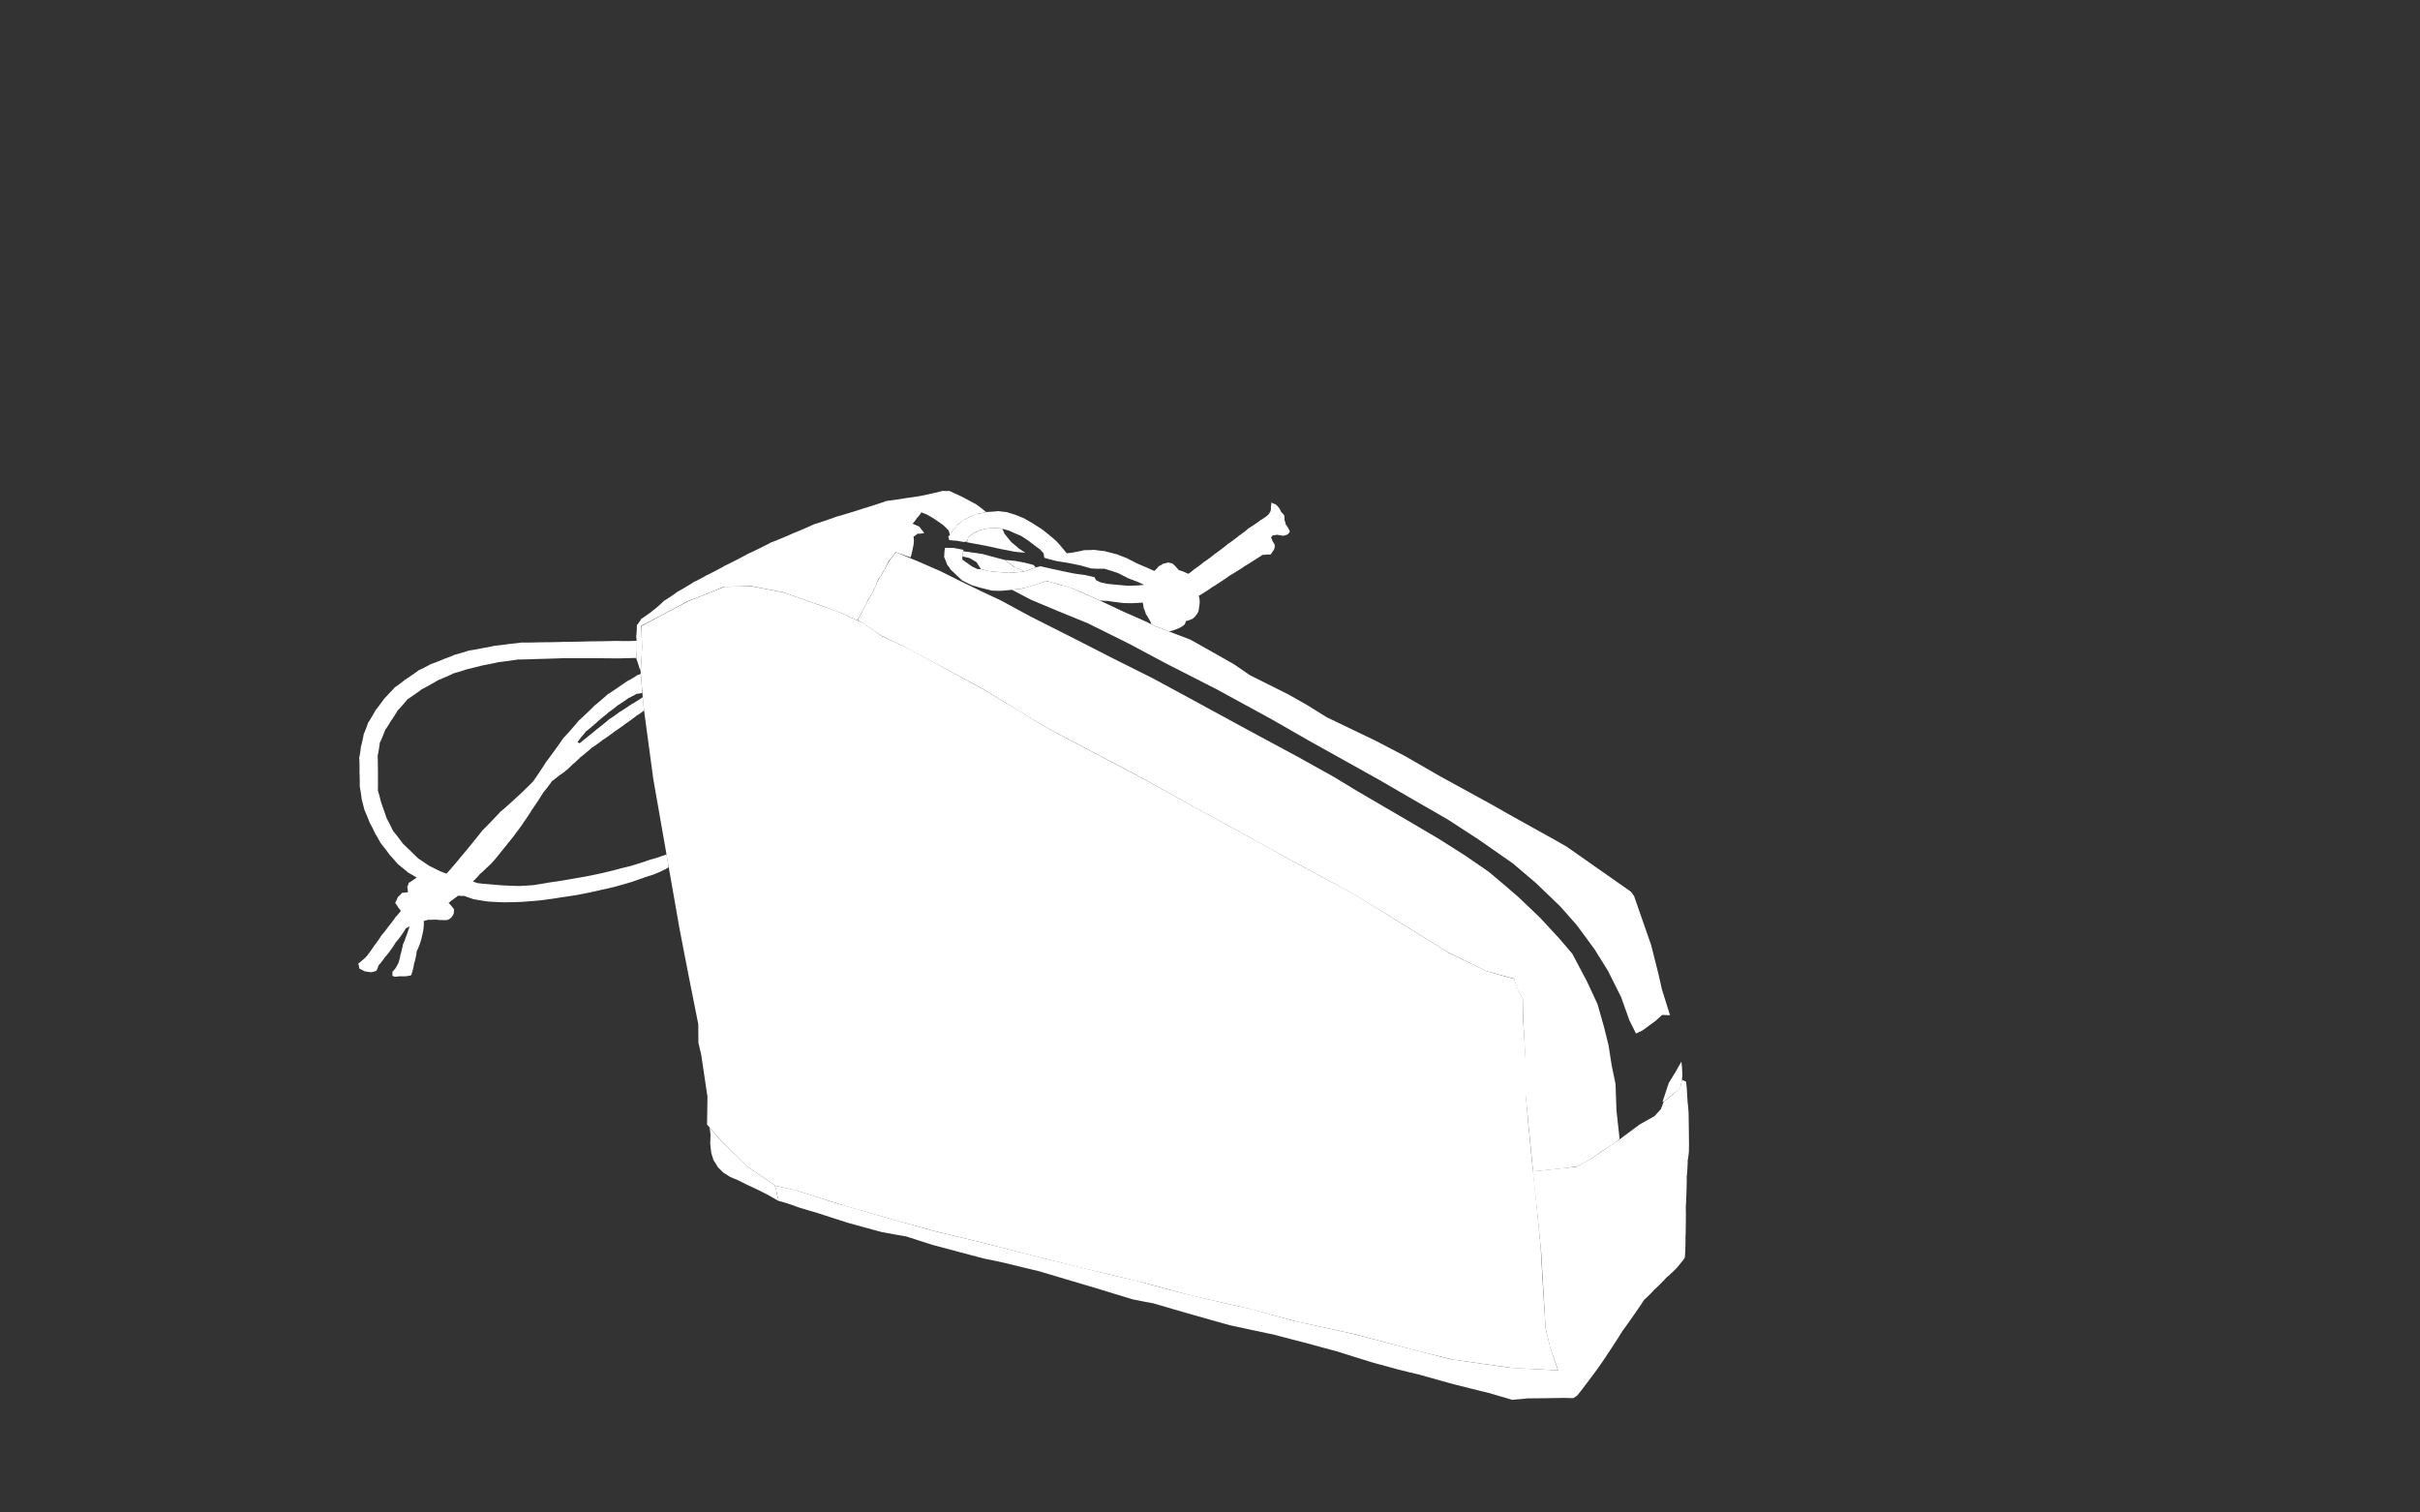 <svg id="product-svg" viewBox="0 0 1280 800" xmlns="http://www.w3.org/2000/svg" xmlns:xlink="http://www.w3.org/1999/xlink">
 <rect x="0" y="0" width="1280" height="800" fill="#333333" stroke="none"/>
 <g id="Layer_1">
  <title>Layer 1</title>
  <!--partie1-->
   <path class="product-shape1 shape"  id="svg_2" d="m373.972,594.803l6.497,7.551l14.159,14.159l15.492,10.661l10.994,2.499l25.32,7.996l27.985,7.996l19.323,5.331l26.653,6.497l23.988,6.164l29.318,7.33l30.651,7.33l25.32,6.83l31.317,7.163l24.654,6.663l30.651,6.664l32.65,8.662l19.49,4.831l31.983,4.498l23.654,1.166l-3.831,-11.161l-2.665,-10.661l-1.333,-19.99l-1.333,-23.321l-2.665,-27.319l-1.999,-18.657l-1.999,-20.656l-1.333,-15.325l0,-17.991l-1.333,-21.322l0,-9.995l-2.332,-3.97l-2.332,-6.635l-14.326,-3.97l-20.239,-9.821l-50.224,-31.143l-29.11,-15.571l-17.553,-9.785l-38.876,-21.279l-27.219,-15.052l-47.875,-25.213l-35.781,-21.608l-39.745,-21.562l-13.524,-6.309l-9.724,-6.786l-13.095,-6.02l-29.253,-10.351l-16.864,-3.212l-14.402,0.24l-19.476,7.81l-24.292,12.955l0.223,11.583l-0.719,12.841l1.561,18.351l5.12,38.034l13.905,79.399l4.823,24.867l5.078,25.518l0.079,9.851l1.49,6.37l3.3,22.177l-0.229,14.702z" opacity="NaN" fill="#fff"/>
  <!--partie2-->
    <path class="product-shape2 shape" id="svg_3" d="m473.822,292.076l-3.66,4.921l-3,5.5l-2.5,4l-2.5,5.667l-3,5.167l-5.5,10.833l2.833,1.5l9.5,6.5l12.833,6.167l40.666,21.833l19.666,12l15.833,9.5l47.833,25.166l29.666,16.5l25.333,13.833l28.333,15.666l20.166,10.833l9.833,5.333l23.333,14.333l17.166,10.667l8.833,5.5l20.666,10.167l14.667,4l2.167,6.5l2.5,4.167l0.167,10.333l1.167,22l0,17.5l4,40.833l4.5,0.167l12.667,-1.333l6,-0.833l6.167,-3.167l7,-4.833l6.667,-4.333l2.833,-2.167l-1.667,-15.167l-0.5,-14l-2,-9.667l-1.667,-10.667l-2.333,-9.5l-3.5,-12.333l-5.5,-11.833l-7.833,-14.833l-6.833,-8l-10.333,-11.167l-11.167,-10.667l-7.333,-6.333l-8.5,-7.167l-12.333,-8.5l-13.667,-8.667l-12.667,-7.5l-18,-10.5l-12.833,-7.5l-12.667,-7.667l-19.166,-10.667l-26,-14l-32.166,-17.5l-18.166,-9.833l-20.333,-10.167l-22.5,-11.5l-21.833,-11l-16,-8.667l-10.667,-5l-10.333,-5l-10.667,-5.333l-10.667,-4.667l-13.007,-5.421z" opacity="NaN" fill="#fff"/>
  <path class="product-shape2 shape" id="svg_4" d="m509.488,291.576l10.007,1.421l11.833,3.167l4.833,3.5l5.833,2.5l-3.333,0.5l-4.833,0.333l-6.667,-0.5l-4.667,-0.5l-3.667,-1l-2.333,-3.667l-3.667,-2.167l-3.833,-0.833l0.493,-2.754z" opacity="NaN"  fill="#fff"/>
  <path class="product-shape2 shape" id="svg_5" d="m535.154,311.909l5.507,-0.579l5.833,-1.667l6.333,-2.167l2.167,0.167l6.167,1.833l4.833,1.167l5.333,2.333l7.167,3.167l7.833,3.667l7.833,3.667l11.333,5l6.333,3l9.5,3.667l8.333,3.167l11.833,6.667l11.167,6.333l8.5,5.833l20.333,10.167l10,5.667l10.167,6.333l26,12.5l15.333,8l18.833,10.833l26.166,14.333l12.667,7.167l22.166,12.333l5.833,3.333l34,23.833l1.667,2.333l4,11.5l5,14.333l4,15.833l1.667,7.5l4.333,13.833l-4.167,-0.167l-3.5,3.167l-6.833,5l-3.5,1.667l-3.5,-7l-4.333,-12.167l-7,-14l-7.167,-11.5l-9.333,-12.667l-8.667,-9.833l-13,-12.5l-12.167,-10.333l-18.166,-12.667l-16.166,-10.5l-20.833,-12l-15.5,-9l-18.833,-10.5l-18.833,-10.5l-19.166,-11l-29.333,-16l-25.833,-13.167l-20.666,-11l-21.5,-10.667l-15.5,-6.333l-14.333,-6l-10.34,-5.421z" opacity="NaN"  fill="#fff"/>
  <path class="product-shape2 shape" id="svg_6" d="m541.988,302.242l3.007,-1.079l2.833,-1l-1.167,-1.333l-4.5,-1.167l-5.333,-1l-5.5,-0.5l5.5,3.833l5.16,2.246z" opacity="NaN" fill="#fff"/>
  <path class="product-shape2 shape" id="svg_7" d="m542.321,292.409l-5.66,-0.579l-7.667,-1.5l-6,-1.333l-7,-1.333l-4.5,-0.833l0.667,-2.667l2.5,-2l3.833,-1.833l4.167,-0.833l3.833,-0.167l3.667,0.333l1.167,2.667l3.5,4.333l4.167,3.5l3.327,2.246z" opacity="NaN"  fill="#fff"/>
  <path class="product-shape2 shape" id="svg_8" d="m488.155,281.909" opacity="NaN"  fill="#fff"/>
  <path class="product-shape2 shape" id="svg_13" d="m879.318,582.906l3.34,-10.079l3.667,-6l3,-5.333l0.333,2.833l0.167,4.333l-0.167,2.333l-1,4.833l-8.5,6.667l-0.84,0.412z" opacity="NaN"  fill="#fff"/>
  <!--partie3-->
  <path class="product-shape3 shape" id="svg_10" d="m521.655,270.909l-5.66,1.088c0.16,0.079 -3.007,1.412 -3.007,1.412c0,0 -3.167,1.667 -3.327,1.588c0.16,0.079 -3.007,2.412 -3.167,2.333c0.16,0.079 -2.34,3.246 -2.5,3.167c0.16,0.079 -1.507,2.412 -1.667,2.333c0.16,0.079 -0.507,-2.254 -0.667,-2.333c0.16,0.079 -2.507,-2.588 -2.667,-2.667c0.16,0.079 -4.84,-3.421 -5,-3.5c0.16,0.079 -3.507,-2.088 -3.667,-2.167c0.16,0.079 -2.84,-1.088 -3,-1.167c0.16,0.079 -2.34,3.246 -2.5,3.167c0.16,0.079 -2.007,2.912 -2.167,2.833c0.16,0.079 3.66,1.579 3.5,1.5c0.16,0.079 2.827,3.579 2.667,3.5c0.16,0.079 -3.507,0.412 -3.667,0.333c0.16,0.079 -1.84,1.579 -2,1.5c0.16,0.079 0.327,3.412 0.167,3.333c0.16,0.079 -1.507,7.746 -1.667,7.667c0.16,0.079 -7.84,-2.754 -8,-2.833c0.16,0.079 -3.507,4.912 -3.667,4.833c0.16,0.079 -3.007,6.079 -3.167,6c0.16,0.079 -2.173,3.746 -2.333,3.667c0.16,0.079 -2.173,5.579 -2.333,5.5c0.16,0.079 -2.673,4.912 -2.833,4.833c0.16,0.079 -5.673,11.412 -5.833,11.333c0.16,0.079 -9.007,-4.088 -9.167,-4.167c0.16,0.079 -10.34,-3.754 -10.5,-3.833c0.16,0.079 -19.673,-6.921 -19.833,-7c0.16,0.079 -16.506,-3.088 -16.666,-3.167c0.16,0.079 -14.34,0.412 -14.5,0.333c0.16,0.079 -19.34,7.912 -19.5,7.833c0.16,0.079 -24.006,12.912 -24.166,12.833c0.16,0.079 0.493,13.579 0.333,13.5c0.16,0.079 -0.673,10.579 -0.833,10.5c0.16,0.079 -2.007,-6.754 -2.167,-6.833c0.16,0.079 0.493,-5.588 0.333,-5.667c0.16,0.079 -0.173,-5.754 -0.333,-5.833c0.16,0.079 0.493,-5.921 0.333,-6c0.16,0.079 2.493,-3.254 2.333,-3.333c0.16,0.079 6.493,-4.421 6.333,-4.5c0.16,0.079 5.827,-4.921 5.667,-5c0.16,0.079 7.327,-4.754 7.167,-4.833c0.16,0.079 8.827,-5.088 8.667,-5.167c0.16,0.079 6.493,-3.254 6.333,-3.333c0.16,0.079 10.327,-5.254 10.167,-5.333c0.16,0.079 12.16,-6.088 12,-6.167c0.16,0.079 12.327,-5.921 12.167,-6c0.16,0.079 12.16,-4.921 12,-5c0.16,0.079 10.993,-4.588 10.833,-4.667c0.16,0.079 11.993,-3.921 11.833,-4c0.16,0.079 14.827,-4.421 14.667,-4.5c0.16,0.079 11.993,-3.754 11.833,-3.833c0.16,0.079 10.327,-1.421 10.167,-1.5c0.16,0.079 8.827,-1.254 8.667,-1.333c0.16,0.079 10.993,-2.421 10.833,-2.5c0.16,0.079 3.827,0.079 3.667,0c0.16,0.079 6.66,3.079 6.5,3c0.16,0.079 7.66,4.079 7.5,4c0.16,0.079 2.993,2.079 5.493,4.246z" opacity="NaN" fill="#fff"/>
  <path class="product-shape3 shape" id="svg_11" d="m411.822,635.239l-0.827,-3.412l-0.5,-2.667l-0.667,-2.167l-15,-10.333l-14.5,-14.333l-5,-6l0.5,3.833l-0.167,4.667l0.5,4.833l1.167,3.833l2.5,4l2.667,2.667l3.667,2.333l4.333,1.833l4.667,2.333l5.667,2.667l5,2.5l5.993,3.412z" opacity="NaN" fill="#fff"/>
  <!--partie4-->
     <path class="product-shape4 shape"  id="svg_12" d="m411.822,635.239l-1.827,-8.079l10.667,2.333l22,7l24.833,7.167l20.666,5.833l5.5,1.5l24,5.833l35,8.833l33.666,8.333l15,3.5l18.333,5l9.167,2.333l23.5,5.5l9.167,2l22.833,6.333l31.166,6.833l33.166,8.667l18.833,4.833l25.666,3.667l6.167,0.833l24.833,1.333l-4.167,-11.833l-2.5,-10.5l-2.333,-40.166l-1.833,-18.5l-2.667,-24.833l4.167,0.167l18.833,-2l6.667,-3.5l16.333,-11l10.5,-7.833l8,-4.5l3.333,-3.667l1.5,-4l4.333,-3.333l4.333,-3.667l1,-4.5l2.167,1l0.333,3.333l0.5,8c0.16,0.079 0.493,5.246 0.493,5.246c0,0 0.333,19.666 0.173,19.588c0.16,0.079 -0.507,5.412 -0.667,5.333c0.16,0.079 -0.34,8.579 -0.5,8.5c0.16,0.079 -0.34,16.412 -0.5,16.333c0.16,0.079 -0.007,16.245 -0.167,16.166c0.16,0.079 -0.173,10.579 -0.333,10.5c0.16,0.079 -2.34,3.246 -4,5.167c0.16,0.079 -5.673,5.579 -5.833,5.5c0.16,0.079 -6.173,6.412 -6.333,6.333c0.16,0.079 -5.173,5.412 -5.333,5.333c0.16,0.079 -11.34,16.579 -11.5,16.5c0.16,0.079 -11.507,17.912 -11.667,17.833c0.16,0.079 -11.84,16.079 -12,16c0.16,0.079 -2.173,1.746 -2.333,1.667c0.16,0.079 -4.673,-0.088 -4.673,-0.088c0,0 -19.5,0.333 -19.66,0.254c0.16,0.079 -7.84,0.746 -8.007,0.746c-0.167,0 -4,-1.167 -4.16,-1.246c0.16,0.079 -8.507,-2.421 -8.667,-2.5c0.16,0.079 -17.34,-4.254 -17.5,-4.333c0.16,0.079 -19.006,-5.254 -19.166,-5.333c0.16,0.079 -10.84,-2.588 -11,-2.667c0.16,0.079 -5.507,-1.588 -12.833,-3.5c0.16,0.079 -19.673,-6.088 -19.833,-6.167c0.16,0.079 -15.84,-4.254 -16,-4.333c0.16,0.079 -17.173,-4.421 -17.333,-4.5c0.16,0.079 -22.506,-4.754 -22.666,-4.833c0.16,0.079 -20.006,-5.588 -20.166,-5.667c0.16,0.079 -20.506,-5.921 -20.666,-6c0.16,0.079 -10.34,-1.921 -10.5,-2c0.16,0.079 -21.173,-6.421 -21.333,-6.5c0.16,0.079 -28.506,-8.421 -28.666,-8.5c0.16,0.079 -17.84,-4.254 -18,-4.333c0.16,0.079 -3.673,-0.921 -10.333,-2.167c0.16,0.079 -27.506,-7.254 -27.666,-7.333c0.16,0.079 -13.84,-4.421 -14,-4.5c0.16,0.079 -12.84,-2.254 -13,-2.333c0.16,0.079 -17.006,-4.588 -17.166,-4.667c0.16,0.079 -17.506,-5.588 -17.666,-5.667c0.16,0.079 -8.84,-2.588 -9,-2.667c0.16,0.079 -7.173,-2.754 -10.673,-3.421z" opacity="NaN" fill="#fff"/>
  <!--elastic1-->
  <path class="product-shape5 shape"  id="svg_14" d="m499.822,289.743l4.673,0.088l5.104,0.979l-0.583,3.417l-0.021,1.771l2.167,1.5l3,2.167l2.833,1.333l1.896,0.042l3.791,0.979l4.334,0.469l7.27,0.531l3.876,-0.354l3.791,-0.417l6.104,-2.187l2.271,-0.562l5.833,1.333l6.167,1.333l5.667,1.167l6,0.833l5,1.167l0.667,1.5l2.333,1.167l3.833,0.833l5.167,0.5l5.667,0.5l5,-0.167l3.5,-0.333l-3.667,-1.667l-4.833,-1.833l-5.167,-2.667l-3.5,-1.167l-3.833,-1.167l-4,0l-3,-0.167l-5.333,-1.5l-3.833,-0.833l-4.5,-0.833l-4.333,-0.667l-4.667,-1.167l-2.167,-0.667l-0.333,-2.333l-1.833,-2l-3.167,-2.333l-3.5,-2.667l-3.333,-2.167l-3.167,-1.333l-3.333,-1.5l-4,-1.104l-3.146,-0.26l-3.52,0.177l-4.438,0.813l-3.729,1.708l-2.625,2.083l-0.708,2.417l-1.833,0.167l-3.667,-0.667c0.16,0.079 -4.007,-0.254 -4.007,-0.421c0,-0.167 -0.333,-1.667 -0.493,-1.746c0.16,0.079 1.618,-1.796 1.458,-1.875c0.472,-0.171 1.035,-1.213 0.875,-1.292c0.16,0.079 2.493,-2.921 2.333,-3c0.16,0.079 3.493,-2.588 3.333,-2.667c0.16,0.079 6.452,-2.921 6.292,-3c0.16,0.079 6.035,-1.088 5.875,-1.167c0.16,0.079 6.493,-0.421 6.333,-0.5c0.16,0.079 4.493,0.579 4.333,0.5c0.16,0.079 4.493,1.412 4.333,1.333c0.16,0.079 4.827,1.912 4.667,1.833c0.16,0.079 4.493,2.579 4.333,2.5c0.16,0.079 5.66,3.579 5.5,3.5c0.16,0.079 4.327,3.412 4.167,3.333c0.16,0.079 3.66,3.079 3.5,3c0.16,0.079 3.327,3.746 3.167,3.667c0.16,0.079 2.327,2.746 2.167,2.667c0.16,0.079 4.66,-0.588 4.5,-0.667c0.16,0.079 4.827,-0.921 4.667,-1c0.16,0.079 5.493,-0.088 5.333,-0.167c0.16,0.079 5.66,0.746 5.5,0.667c0.16,0.079 6.66,1.746 6.5,1.667c0.16,0.079 5.327,2.079 5.167,2c0.16,0.079 5.66,2.912 5.5,2.833c0.16,0.079 5.66,2.412 5.5,2.333c0.16,0.079 3.827,1.746 3.667,1.667c0.16,0.079 2.493,-2.421 2.333,-2.5c0.16,0.079 2.493,-1.254 2.333,-1.333c0.16,0.079 2.827,-0.588 2.667,-0.667c0.16,0.079 2.327,0.579 2.167,0.5c0.16,0.079 1.827,1.579 1.667,1.5c0.16,0.079 1.827,2.079 1.667,2c0.16,0.079 2.327,0.746 2.167,0.667c0.16,0.079 3.16,1.412 3,1.333c0.16,0.079 3.16,-2.254 3,-2.333c0.16,0.079 5.327,-3.754 5.167,-3.833c0.16,0.079 5.993,-4.254 5.833,-4.333c0.16,0.079 7.16,-5.254 7,-5.333c0.16,0.079 5.993,-4.254 5.833,-4.333c0.16,0.079 5.327,-3.921 5.167,-4c0.16,0.079 6.327,-4.088 6.167,-4.167c0.16,0.079 3.993,-2.588 3.833,-2.667c0.16,0.079 1.66,-2.088 1.5,-2.167c0.16,0.079 0.327,-2.254 0.167,-2.333c0.16,0.079 0.327,-2.088 0.167,-2.167c0.16,0.079 2.66,1.079 2.5,1c0.16,0.079 1.827,1.912 1.667,1.833c0.16,0.079 1.16,2.079 1,2c0.16,0.079 1.827,1.912 1.667,1.833c0.16,0.079 0.327,2.579 0.167,2.5c0.16,0.079 0.827,2.412 0.667,2.333c0.16,0.079 1.493,2.079 1.333,2c0.16,0.079 0.993,1.912 0.833,1.833c0.16,0.079 -1.007,1.579 -1.167,1.5c0.16,0.079 -2.173,0.746 -2.173,0.746c0,0 -3.333,-0.5 -3.493,-0.579c0.16,0.079 -2.007,0.412 -2.167,0.333c0.16,0.079 -0.84,1.079 -1,1c0.16,0.079 0.993,2.079 0.833,2c0.16,0.079 1.327,2.079 1.167,2c0.16,0.079 -0.007,2.079 -0.167,2c0.16,0.079 -0.84,1.746 -1,1.667c0.16,0.079 -1.173,1.746 -1.173,1.579c0,-0.167 -2,0 -2.16,-0.079c0.16,0.079 -1.84,0.246 -2,0.167c0.16,0.079 -2.84,1.912 -2.84,1.912c0,0 -6.167,4 -6.327,3.921c0.16,0.079 -8.007,5.246 -8.167,5.167c0.16,0.079 -9.173,6.246 -9.333,6.167c0.16,0.079 -6.84,4.579 -7,4.5c0.16,0.079 0.66,2.746 0.5,2.667c0.16,0.079 -0.173,3.412 -0.333,3.333c0.16,0.079 -0.34,2.746 -0.5,2.667c0.16,0.079 -2.007,2.912 -2.167,2.833c0.16,0.079 -1.507,1.079 -1.667,1c0.16,0.079 -2.507,0.912 -2.667,0.833c0.16,0.079 -0.507,1.912 -0.667,1.833c0.16,0.079 -2.007,1.579 -2.167,1.5c0.16,0.079 -2.507,1.246 -2.667,1.167c0.16,0.079 -3.173,1.079 -3.333,1c0.16,0.079 -6.673,-2.588 -6.833,-2.667c0.16,0.079 -2.34,-1.088 -2.5,-1.167c0.16,0.079 -0.673,-1.754 -0.833,-1.833c0.16,0.079 -2.007,-3.588 -2.167,-3.667c0.16,0.079 -1.007,-3.088 -1.167,-3.167c0.16,0.079 -0.34,-2.754 -0.5,-2.833c0.16,0.079 -4.007,0.412 -4.167,0.333c0.16,0.079 -5.34,0.079 -5.5,0c0.16,0.079 -4.007,-0.421 -4.167,-0.5c0.16,0.079 -4.673,-0.588 -4.833,-0.667c0.16,0.079 -3.673,-0.088 -3.833,-0.167c0.16,0.079 -8.944,-4.046 -9.104,-4.125c0.16,0.079 -5.848,-2.433 -6.062,-2.542c-0.215,-0.108 -9.173,-2.588 -9.333,-2.667c0.16,0.079 -2.84,-0.754 -3,-0.833c-1.09,0.016 -1.819,0.162 -1.979,0.083c0.16,0.079 -5.694,2.162 -5.854,2.083c0.16,0.079 -5.09,1.537 -5.25,1.458c0.16,0.079 -5.59,0.767 -5.59,0.787c0,0.021 -5.833,0.667 -5.993,0.588c0.16,0.079 -5.007,-0.088 -5.007,-0.088c0,0 -5.5,-1.333 -5.66,-1.412c0.16,0.079 -5.007,-1.421 -5.167,-1.5c0.16,0.079 -4.84,-2.421 -5,-2.5c0.16,0.079 -2.507,-2.421 -2.667,-2.5c0.16,0.079 -3.173,-3.088 -3.333,-3.167c0.16,0.079 -1.84,-2.754 -2,-2.833c0.16,0.079 -1.34,-3.754 -1.5,-3.833c0.16,0.079 -0.007,-2.588 0.493,-4.921z" opacity="NaN" fill="#fff"/>
  <!--elastic2-->
  <path class="product-shape6 shape" id="svg_15" d="m336.871,338.934l0.003,4.939l-0.25,4.125l-9.625,0.25l-13.125,-0.125l-15.75,0c0.122,0.061 -13.753,0.436 -13.753,0.436c0,0 -10.75,0.375 -10.872,0.314c0.122,0.061 -9.753,1.436 -9.875,1.375c0.122,0.061 -8.878,1.811 -8.878,1.811c0,0 -8.125,2.125 -8.247,2.064c0.122,0.061 -6.378,2.061 -6.5,2c0.122,0.061 -8.378,3.811 -8.5,3.75c0.122,0.061 -8.378,4.811 -8.5,4.75c0.122,0.061 -7.378,5.311 -7.5,5.25c0.122,0.061 -5.128,6.061 -5.25,6c0.122,0.061 -3.503,5.686 -3.625,5.625c0.122,0.061 -2.753,4.561 -2.875,4.5c0.122,0.061 -2.753,6.936 -2.875,6.875c0.122,0.061 -1.003,6.811 -1.125,6.75c0.122,0.061 0.247,18.561 0.125,18.5c0.122,0.061 1.622,5.811 1.625,6c0.003,0.189 2.997,8.436 2.875,8.375c0.122,0.061 3.497,6.811 3.375,6.75c0.122,0.061 5.497,7.061 5.375,7c0.122,0.061 8.122,7.811 8,7.75c0.122,0.061 5.872,3.936 5.872,3.936c0,0 5.75,2.875 5.628,2.814c0.122,0.061 3.622,1.436 3.5,1.375c0.122,0.061 7.622,-8.689 7.5,-8.75c0.122,0.061 11.622,-14.064 11.5,-14.125c0.122,0.061 9.497,-9.689 9.375,-9.75c0.122,0.061 9.247,-8.064 9.125,-8.125c0.122,0.061 8.497,-8.064 8.375,-8.125c0.122,0.061 6.872,-10.064 6.75,-10.125c0.122,0.061 9.247,-12.564 9.125,-12.625c0.122,0.061 8.372,-9.314 8.25,-9.375c0.122,0.061 8.372,-7.814 8.25,-7.875c0.122,0.061 7.122,-5.939 7,-6c0.122,0.061 7.372,-4.814 7.25,-4.875c0.122,0.061 3.622,-2.564 3.875,-2.5c0.253,0.064 4.622,-2.689 4.5,-2.75c0.122,0.061 1.997,-0.689 1.875,-0.75c0.122,0.061 0.872,10.186 0.75,10.125c0.122,0.061 -2.878,0.561 -3,0.5c0.122,0.061 -4.128,2.311 -4.25,2.25c0.122,0.061 -5.628,3.936 -5.75,3.875c0.122,0.061 -4.628,3.686 -4.75,3.625c0.122,0.061 -3.378,2.936 -3.503,2.936c-0.125,0 -4,3.625 -4.122,3.564c0.122,0.061 -4.253,3.686 -4.375,3.625c0.122,0.061 -2.503,3.186 -2.625,3.125c0.122,0.061 -1.753,2.561 -1.875,2.5c0.122,0.061 1.247,0.686 1.125,0.625c0.122,0.061 2.497,-1.939 2.622,-2.064c0.125,-0.125 6.625,-5.25 6.503,-5.311c0.122,0.061 6.747,-5.314 6.625,-5.375c0.122,0.061 5.497,-3.689 5.375,-3.75c0.122,0.061 5.872,-3.689 5.75,-3.75c0.122,0.061 6.747,-4.064 6.625,-4.125c0.122,0.061 0.622,7.186 0.5,7.125c0.122,0.061 -3.628,2.686 -3.75,2.625c0.122,0.061 -5.878,4.436 -6,4.375c0.122,0.061 -5.503,4.061 -5.625,4c0.122,0.061 -6.378,4.686 -6.5,4.625c0.122,0.061 -5.503,4.061 -5.625,4c0.122,0.061 -5.878,5.061 -6,5c0.122,0.061 -4.253,4.061 -4.375,4c0.122,0.061 -3.378,3.311 -3.5,3.25c0.122,0.061 -2.878,2.186 -3.003,2.186c-0.125,0 -4.125,3.375 -4.247,3.314c0.122,0.061 -4.378,5.936 -4.5,5.875c0.122,0.061 -5.878,9.186 -6,9.125c0.122,0.061 -4.253,6.686 -4.375,6.625c0.122,0.061 -4.003,5.811 -4.125,5.75c0.122,0.061 -4.003,5.311 -4.125,5.25c0.122,0.061 -3.253,4.061 -3.375,4.25c-0.122,0.189 -4.628,5.811 -4.75,5.75c0.122,0.061 -3.253,3.311 -3.375,3.25c0.122,0.061 -3.253,3.186 -3.375,3.125c0.122,0.061 -3.628,4.061 -3.75,4c0.122,0.061 2.622,0.936 2.5,0.875c0.122,0.061 5.247,0.561 5.125,0.5c0.122,0.061 9.497,0.811 9.375,0.75c0.122,0.061 7.872,0.311 7.75,0.25c0.122,0.061 7.247,-0.439 7.247,-0.439c0,0 7.875,-1.25 7.753,-1.311c0.122,0.061 9.872,-1.439 9.75,-1.5c0.122,0.061 11.747,-2.064 11.747,-2.064c0,0 8.5,-1.75 8.378,-1.811c0.122,0.061 8.497,-2.064 8.375,-2.125c0.122,0.061 7.372,-1.814 7.25,-1.875c0.122,0.061 8.122,-2.564 8,-2.625c0.122,0.061 6.247,-1.814 6.125,-1.875c0.122,0.061 3.122,-1.064 3,-1.125c0.122,0.061 1.247,6.936 1.125,6.875c0.122,0.061 -2.628,1.561 -2.75,1.5c0.122,0.061 -4.003,1.936 -4.125,1.875c0.122,0.061 -5.503,1.936 -5.625,1.875c0.122,0.061 -7.253,2.561 -7.253,2.561c0,0 -7.5,2.25 -7.622,2.189c0.122,0.061 -7.878,1.936 -8,1.875c0.122,0.061 -10.878,2.436 -11,2.375c0.122,0.061 -11.003,1.811 -11.125,1.75c0.122,0.061 -9.378,1.436 -9.5,1.375c0.122,0.061 -10.128,0.936 -10.25,0.875c0.122,0.061 -9.503,0.311 -9.625,0.25c0.122,0.061 -8.253,-0.314 -8.375,-0.375c0.122,0.061 -7.753,-1.189 -7.875,-1.25c0.122,0.061 -4.878,-1.689 -5,-1.75c0.122,0.061 -3.128,-0.064 -3.25,-0.125c0.122,0.061 -2.878,2.186 -2.878,2.186c0,0 -2,1.625 -2.122,1.564c0.122,0.061 1.872,2.061 1.75,2c0.122,0.061 1.247,1.561 1.125,1.5c0.122,0.061 -0.128,2.436 -0.25,2.375c0.122,0.061 -1.128,2.061 -1.25,2c0.122,0.061 -1.878,1.311 -2,1.25c0.122,0.061 -3.628,0.061 -3.75,0c0.122,0.061 -2.003,-0.189 -2.128,-0.189c-0.125,0 -4.375,0.125 -4.497,0.064c0.122,0.061 -2.003,0.686 -2.125,0.625c0.122,0.061 -0.003,3.936 -0.125,3.875c0.122,0.061 -0.628,3.936 -0.75,3.875c0.122,0.061 -1.128,4.561 -1.25,4.5c0.122,0.061 -1.503,3.811 -1.625,3.75c0.122,0.061 -0.503,3.811 -0.625,3.75c0.122,0.061 -0.628,2.686 -0.75,2.625c0.122,0.061 -0.628,3.811 -0.75,3.75c0.122,0.061 -0.753,2.686 -0.875,2.625c0.122,0.061 -2.628,0.561 -2.75,0.5c0.122,0.061 -3.378,0.061 -3.5,0c0.122,0.061 -2.128,0.311 -2.25,0.25c0.122,0.061 -1.253,-0.439 -1.375,-0.5c0.122,0.061 0.122,-2.064 0,-2.125c0.122,0.061 1.872,-1.939 1.75,-2c0.122,0.061 1.747,-3.064 1.625,-3.125c0.122,0.061 0.997,-3.689 0.875,-3.75c0.122,0.061 1.497,-5.564 1.375,-5.625c0.122,0.061 1.497,-3.439 1.375,-3.5c0.122,0.061 2.247,-6.064 2.125,-6.125c0.122,0.061 -1.878,1.186 -2,1.125c0.122,0.061 -2.128,3.561 -2.25,3.5c0.122,0.061 -3.003,4.061 -3.125,4c0.122,0.061 -2.628,4.186 -2.75,4.125c0.122,0.061 -2.753,3.686 -2.875,3.625c0.122,0.061 -3.378,4.561 -3.5,4.5c0.122,0.061 -0.753,2.561 -1.253,2.811c-0.5,0.25 -2.5,0.75 -2.622,0.689c0.122,0.061 -3.253,-0.439 -3.375,-0.5c0.122,0.061 -2.753,-1.439 -2.875,-1.5c0.122,0.061 -0.378,-2.564 -0.5,-2.625c0.122,0.061 4.372,-3.564 4.25,-3.625c0.122,0.061 4.247,-5.689 4.125,-5.75c0.122,0.061 3.997,-5.439 3.875,-5.5c0.122,0.061 3.747,-4.564 3.625,-4.625c0.122,0.061 3.997,-5.064 3.875,-5.125c0.122,0.061 2.872,-3.189 2.75,-3.25c0.122,0.061 -1.253,-1.689 -1.375,-1.75c0.122,0.061 -1.503,-2.439 -1.625,-2.5c0.122,0.061 1.497,-2.939 1.375,-3c0.122,0.061 2.372,-2.189 2.25,-2.25c0.122,0.061 3.247,-0.314 3.125,-0.375c0.122,0.061 -0.253,-2.689 -0.375,-2.75c0.122,0.061 0.872,-2.064 0.75,-2.125c0.122,0.061 4.372,-2.814 4.25,-2.875c0.122,0.061 -4.378,-2.564 -4.5,-2.625c0.122,0.061 -5.378,-4.439 -5.5,-4.5c0.122,0.061 -4.253,-4.939 -4.375,-5c0.122,0.061 -4.753,-6.314 -4.875,-6.375c0.122,0.061 -2.628,-4.814 -2.75,-4.875c0.122,0.061 -2.878,-5.939 -3,-6c0.122,0.061 -2.503,-6.189 -2.625,-6.375c-0.122,-0.186 -1.378,-5.814 -1.5,-5.875c0.122,0.061 -0.878,-6.564 -1,-6.625c0.122,0.061 -0.003,-7.189 -0.125,-7.25c0.122,0.061 -0.003,-7.814 -0.125,-7.875c0.122,0.061 0.997,-5.689 0.875,-5.75c0.122,0.061 1.622,-6.689 1.5,-6.75c0.122,0.061 2.372,-5.814 2.25,-5.875c0.122,0.061 4.122,-6.689 4,-6.75c0.122,0.061 4.497,-5.814 4.497,-5.939c0,-0.125 5.875,-6.125 5.753,-6.186c0.122,0.061 5.497,-3.939 5.375,-4c0.122,0.061 7.372,-4.939 7.25,-5c0.122,0.061 6.247,-3.064 6.125,-3.125c0.122,0.061 7.122,-2.689 7,-2.75c0.122,0.061 5.872,-2.189 5.75,-2.25c0.122,0.061 7.622,-2.189 7.5,-2.25c0.122,0.061 6.497,-1.064 6.375,-1.125c0.122,0.061 7.122,-1.314 7,-1.375c0.122,0.061 7.997,-0.939 7.875,-1c0.122,0.061 6.622,-0.689 6.5,-0.75c0.122,0.061 8.997,-0.064 8.875,-0.125c0.122,0.061 13.872,-0.189 13.75,-0.25c0.122,0.061 12.872,-0.189 12.75,-0.25c0.122,0.061 14.747,-0.189 14.625,-0.25c0.122,0.061 7.245,0.184 11.247,-0.064z" opacity="NaN"  fill="#fff"/>
 </g>
</svg>